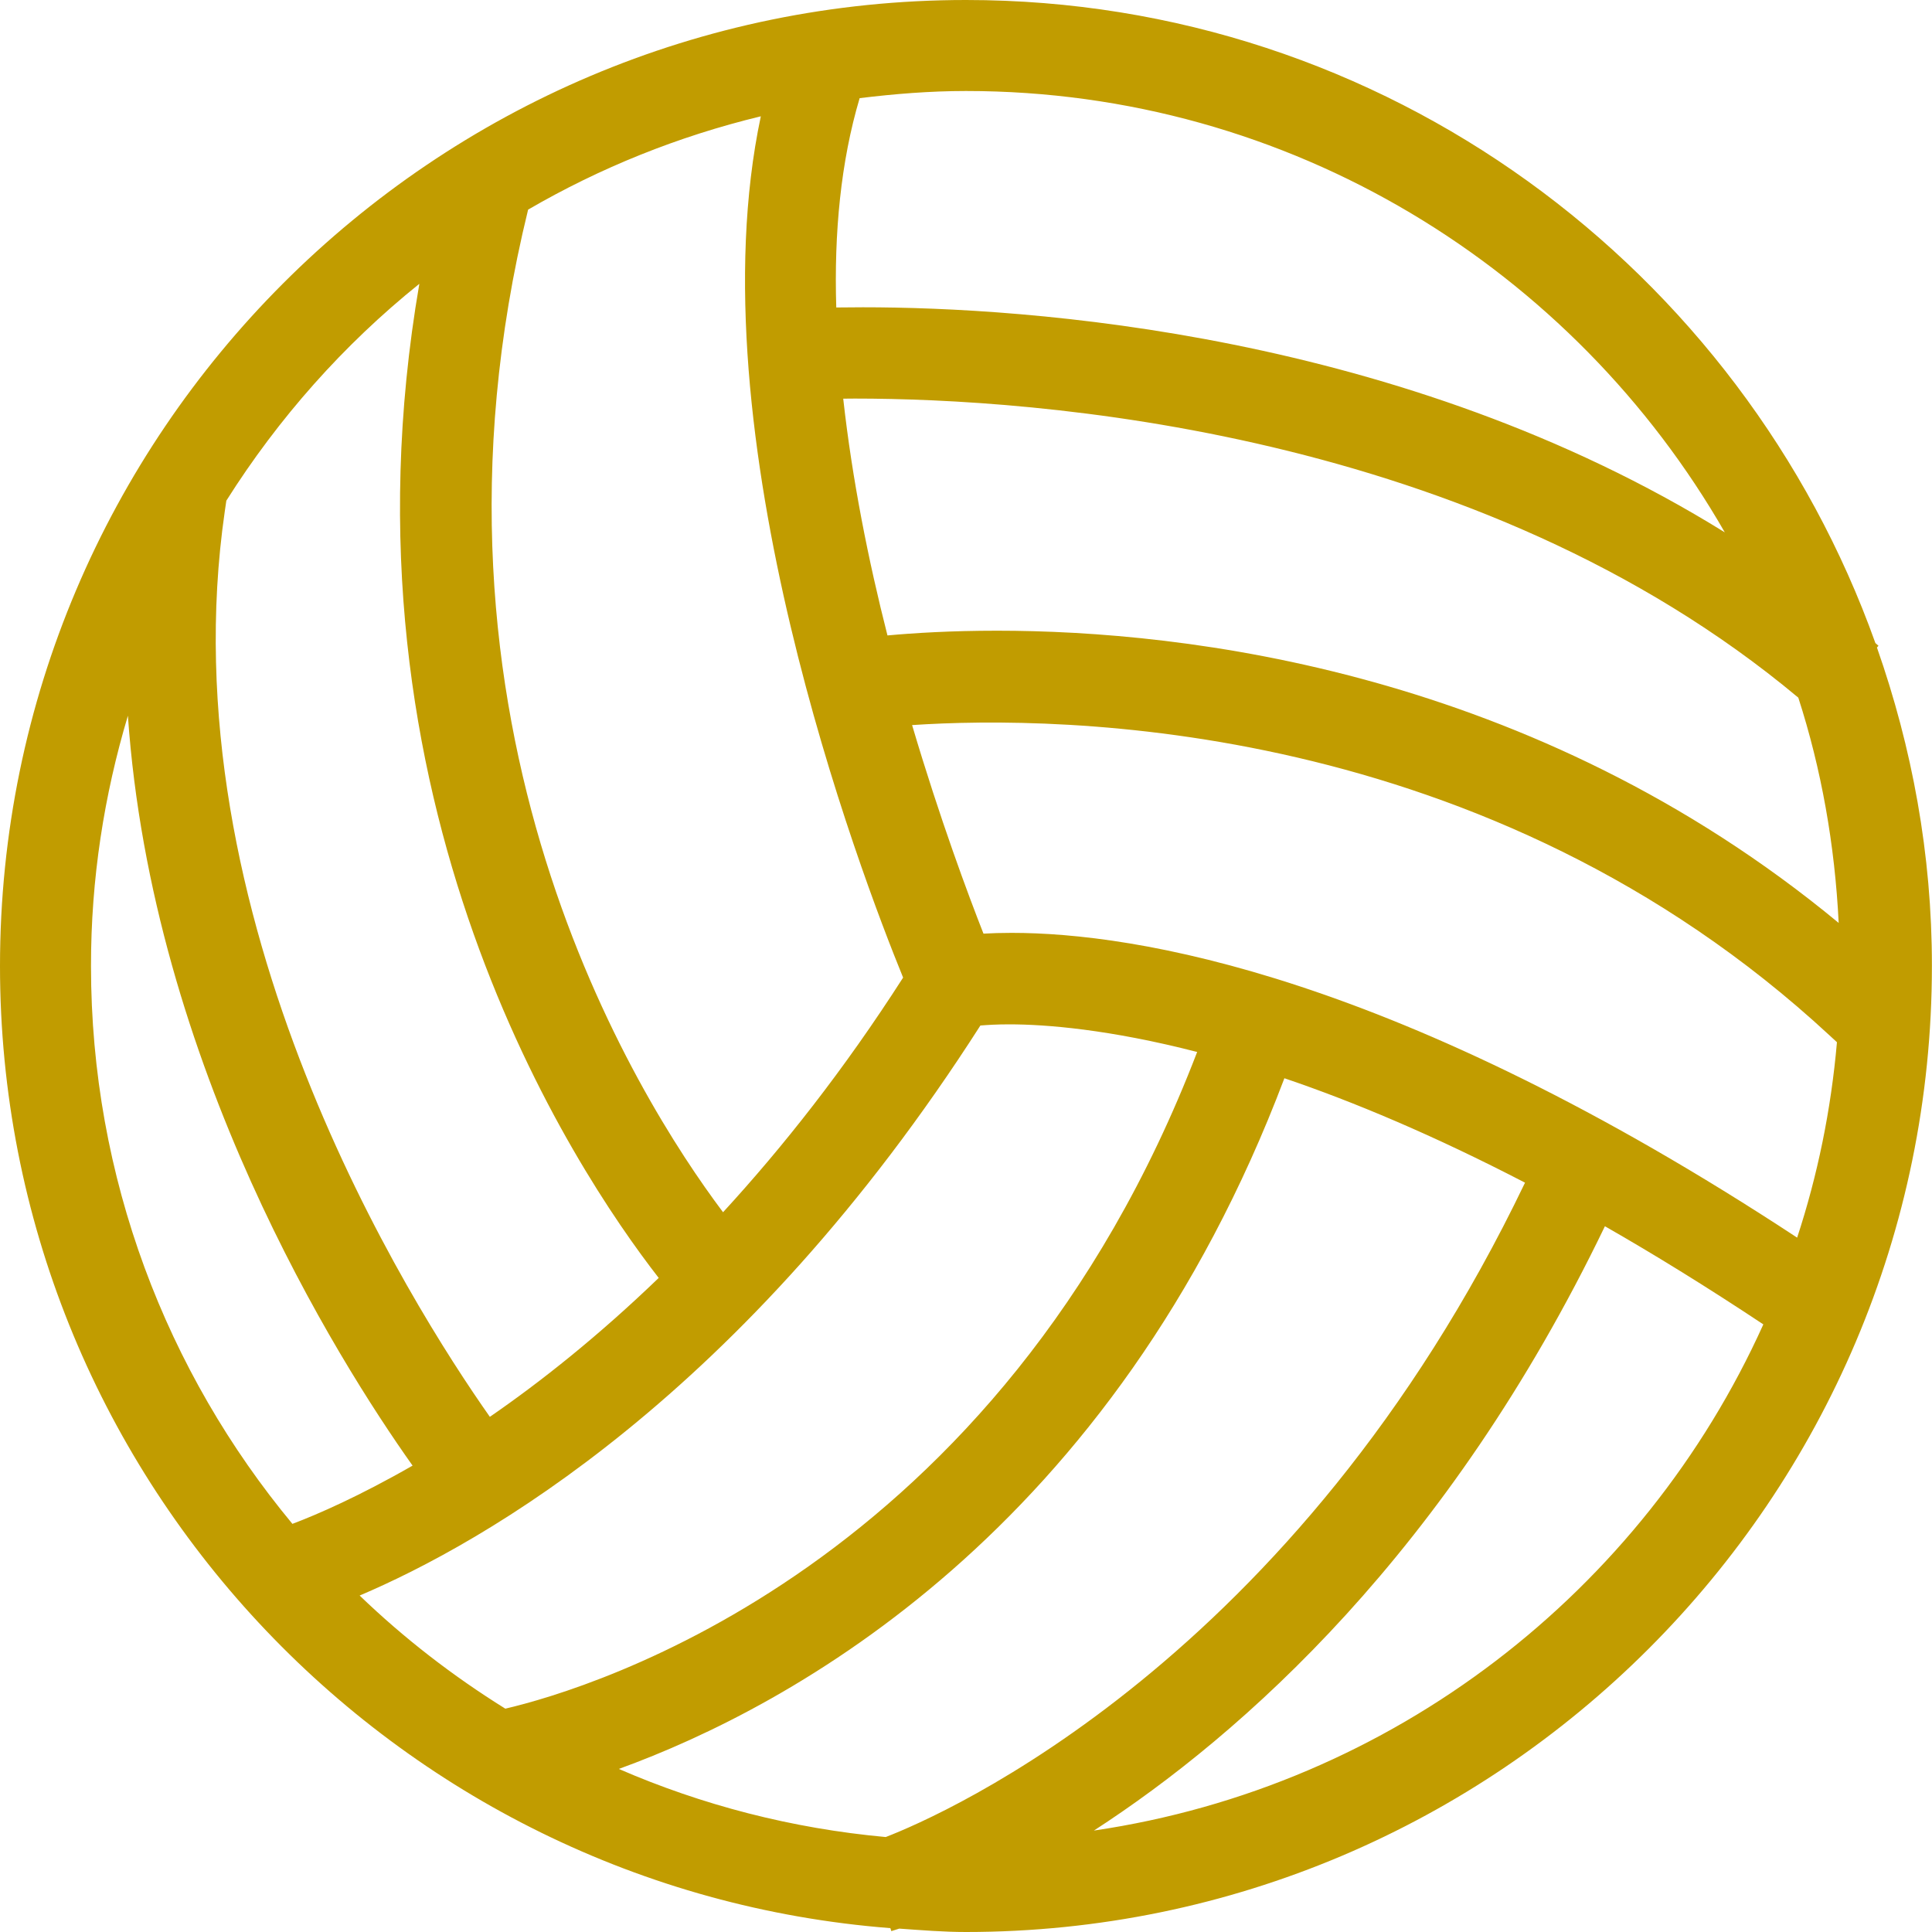 ﻿<?xml version="1.0" encoding="utf-8"?>
<!-- Generator: Adobe Illustrator 16.0.0, SVG Export Plug-In . SVG Version: 6.00 Build 0)  -->
<!DOCTYPE svg PUBLIC "-//W3C//DTD SVG 1.1//EN" "http://www.w3.org/Graphics/SVG/1.1/DTD/svg11.dtd">
<svg version="1.1" id="圖層_1" xmlns="http://www.w3.org/2000/svg" xmlns:xlink="http://www.w3.org/1999/xlink" x="0px" y="0px"
	 width="20px" height="20px" viewBox="140 140 20 20" enable-background="new 140 140 20 20" xml:space="preserve">
<path fill="#C19C00" d="M159.43,146.703l0.016-0.018l-0.032-0.028C158.032,142.784,154.34,140,150,140c-5.514,0-10,4.486-10,10
	c0,5.25,4.069,9.559,9.217,9.96l0.01,0.031l0.082-0.026c0.229,0.016,0.458,0.035,0.69,0.035c5.514,0,10-4.486,10-10
	C160,148.843,159.793,147.737,159.43,146.703z M149.169,159.017c-0.973-0.089-1.902-0.331-2.763-0.705
	c1.787-0.649,5.117-2.46,6.89-7.15c0.715,0.242,1.548,0.592,2.491,1.081C153.408,157.203,149.759,158.789,149.169,159.017z
	 M143.723,156.517c1.273-0.541,3.972-2.065,6.426-5.901c0.075-0.006,0.17-0.012,0.298-0.012c0.382,0,1.037,0.052,1.946,0.286
	c-2.049,5.335-6.286,6.594-7.162,6.798C144.688,157.35,144.182,156.959,143.723,156.517z M145.467,142.17
	c0.743-0.432,1.552-0.759,2.409-0.966c-0.697,3.284,1.031,7.834,1.473,8.916c-0.613,0.956-1.245,1.755-1.864,2.429
	C146.582,151.348,144.163,147.488,145.467,142.17z M159.034,149.554c-3.163-2.616-6.776-3.025-8.712-3.025
	c-0.48,0-0.863,0.024-1.135,0.049c-0.197-0.773-0.365-1.613-0.458-2.451c0.04,0,0.075-0.001,0.12-0.001
	c1.835,0,6.433,0.308,9.767,3.096C158.855,147.962,158.994,148.745,159.034,149.554z M150.473,149.657
	c-0.11,0-0.207,0.003-0.292,0.008c-0.154-0.391-0.449-1.18-0.739-2.159c1.518-0.101,5.952-0.073,9.497,3.212l0.077,0.071
	c-0.061,0.7-0.2,1.377-0.412,2.023C154.454,150.083,151.741,149.657,150.473,149.657z M157.855,145.511
	c-3.346-2.077-7.245-2.33-8.922-2.33c-0.102,0-0.193,0.001-0.276,0.002c-0.024-0.773,0.047-1.512,0.242-2.167
	c0.361-0.044,0.727-0.074,1.101-0.074C153.36,140.942,156.292,142.786,157.855,145.511z M144.341,142.938
	c-0.923,5.358,1.595,9.155,2.478,10.291c-0.621,0.598-1.214,1.07-1.748,1.438c-0.828-1.177-3.353-5.171-2.744-9.374l0.016-0.11
	C142.882,144.329,143.556,143.569,144.341,142.938z M141.324,147.409c0.25,3.614,2.167,6.664,2.947,7.763
	c-0.551,0.316-0.984,0.505-1.244,0.603c-1.301-1.568-2.085-3.581-2.085-5.774C140.941,149.099,141.078,148.23,141.324,147.409z
	 M151.324,158.95c1.534-0.994,3.665-2.883,5.29-6.256c0.518,0.296,1.063,0.633,1.64,1.016
	C157.008,156.472,154.42,158.494,151.324,158.95z"/>
</svg>
